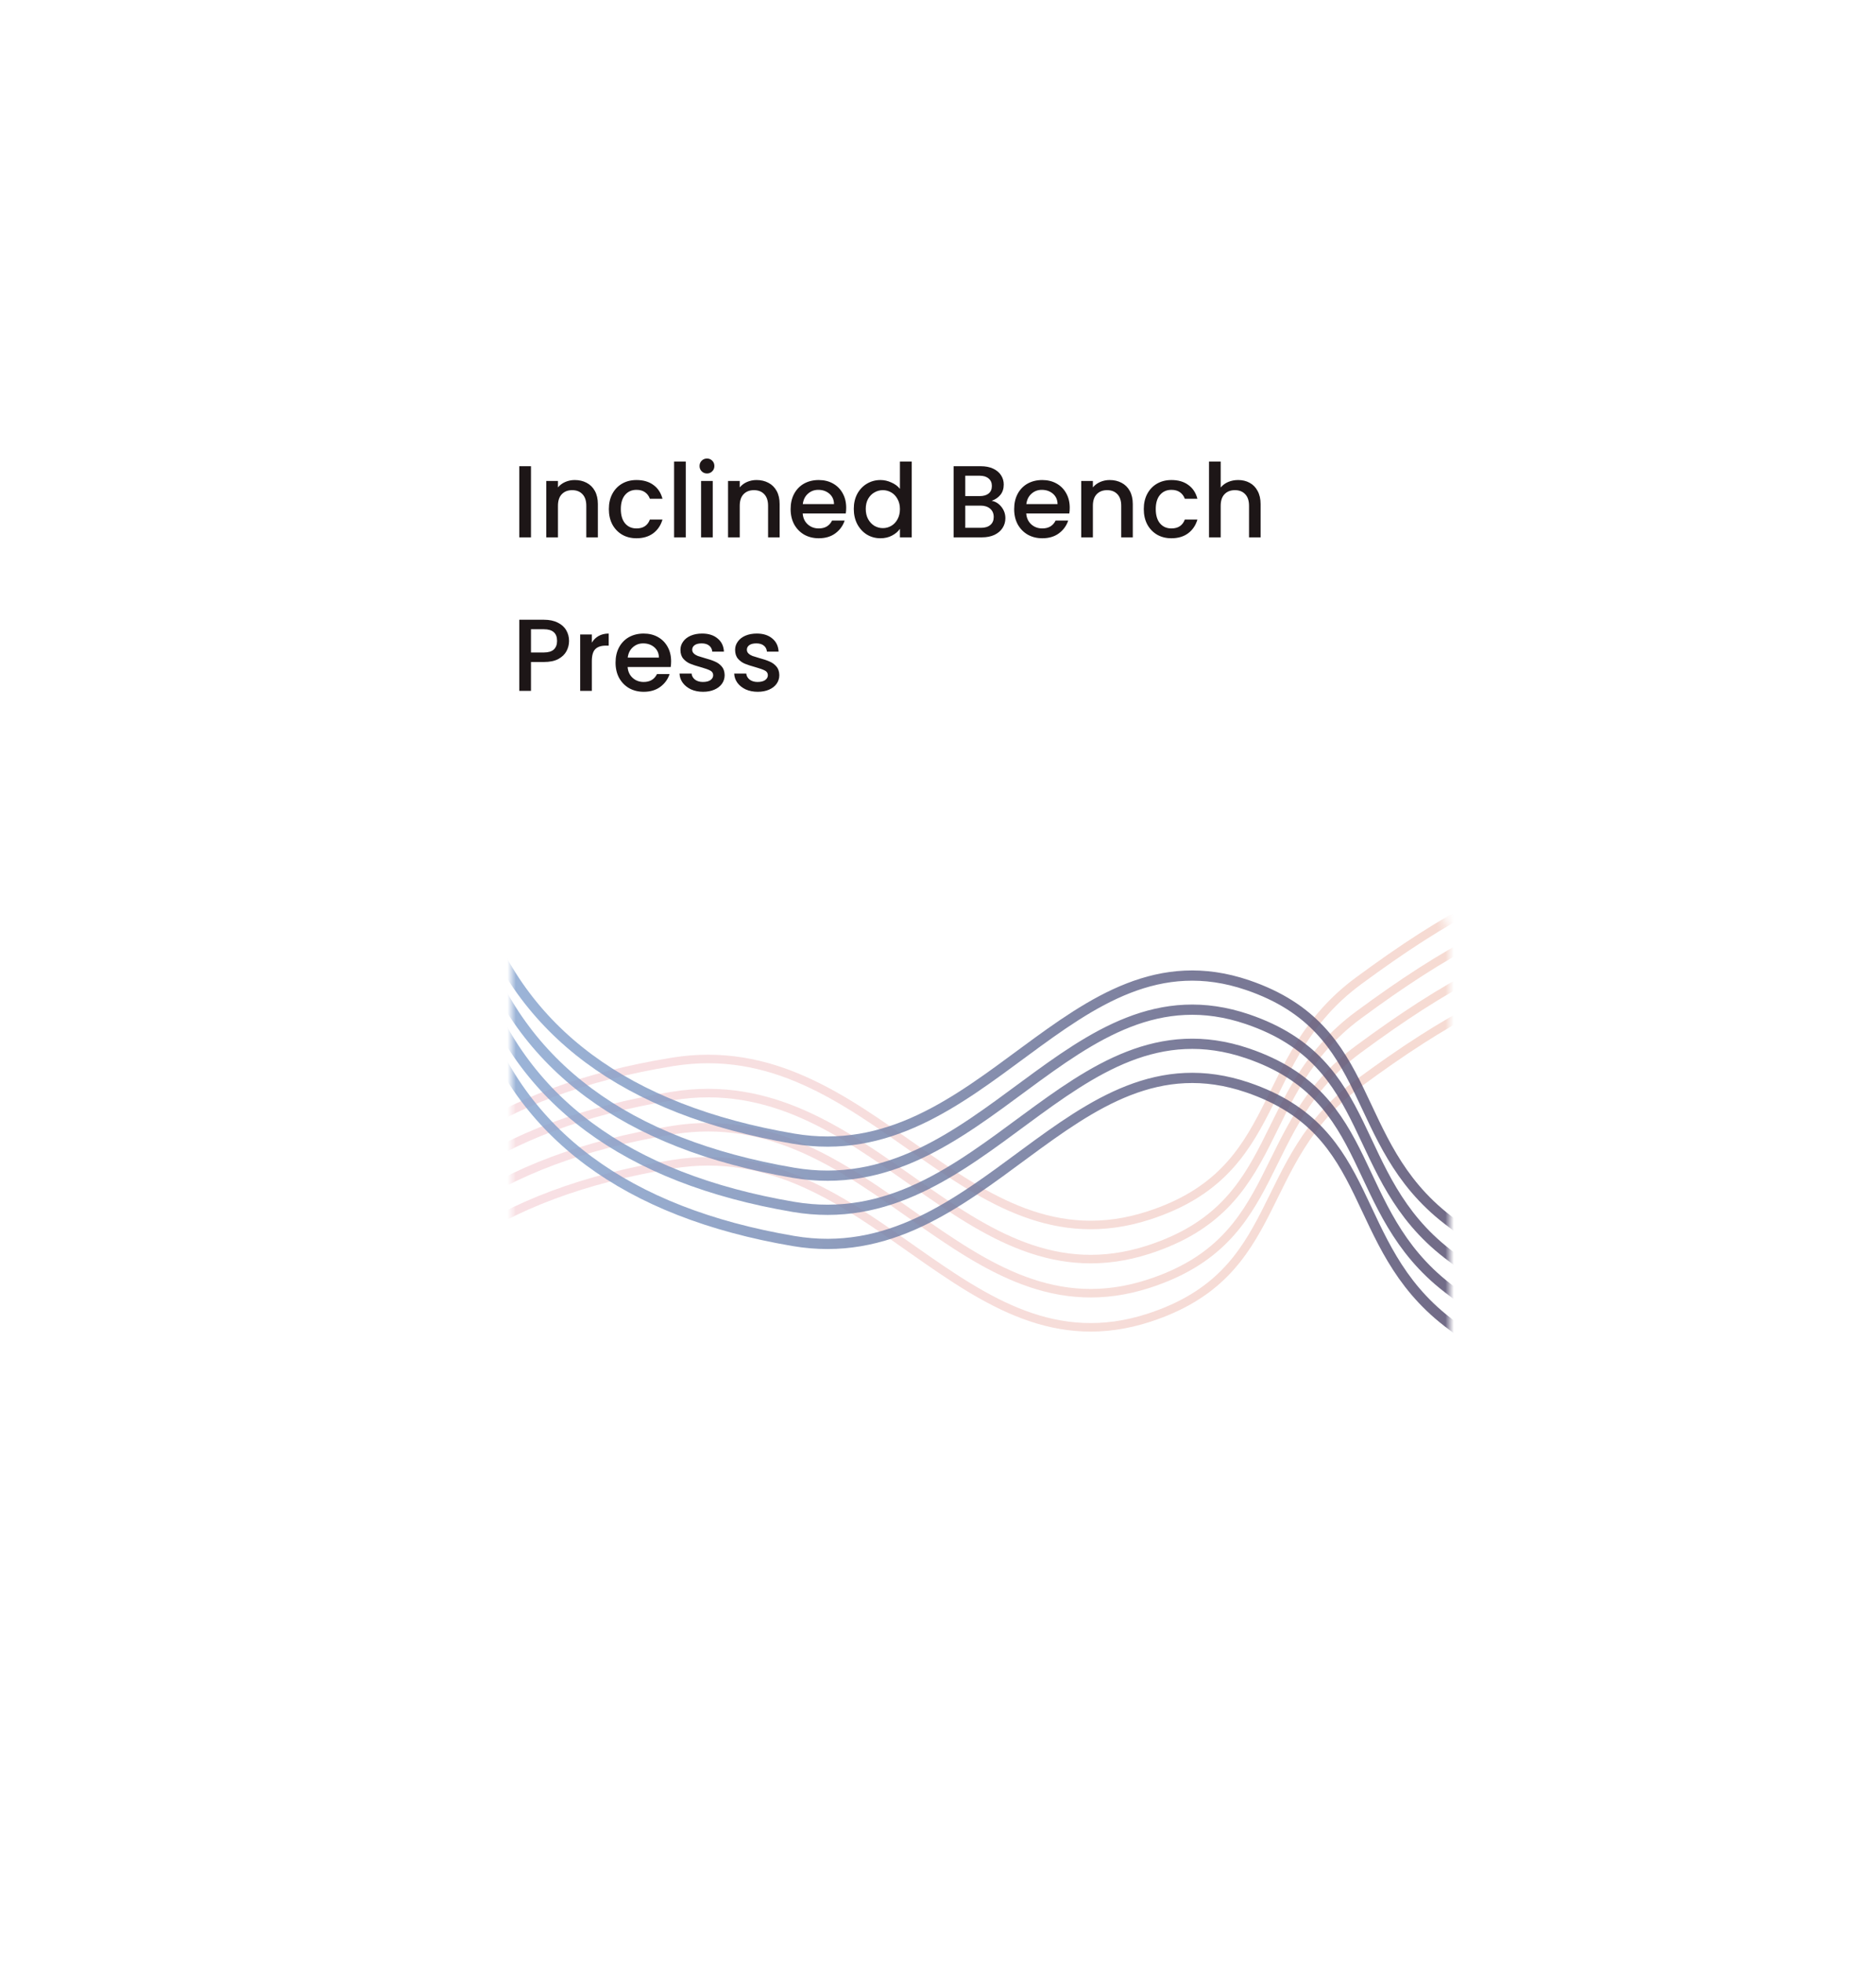 <svg width="220" height="230" viewBox="0 0 220 230" fill="none" xmlns="http://www.w3.org/2000/svg">
<g filter="url(#filter0_d_3_711)">
<rect x="40" y="30" width="150" height="150" rx="20" fill="white"/>
</g>
<path d="M62.268 54.66V63H60.9V54.66H62.268ZM67.4 56.28C67.92 56.28 68.384 56.388 68.792 56.604C69.208 56.82 69.532 57.14 69.764 57.564C69.996 57.988 70.112 58.5 70.112 59.1V63H68.756V59.304C68.756 58.712 68.608 58.26 68.312 57.948C68.016 57.628 67.612 57.468 67.1 57.468C66.588 57.468 66.18 57.628 65.876 57.948C65.58 58.26 65.432 58.712 65.432 59.304V63H64.064V56.388H65.432V57.144C65.656 56.872 65.94 56.66 66.284 56.508C66.636 56.356 67.008 56.28 67.4 56.28ZM71.401 59.688C71.401 59.008 71.537 58.412 71.809 57.9C72.089 57.38 72.473 56.98 72.961 56.7C73.449 56.42 74.009 56.28 74.641 56.28C75.441 56.28 76.101 56.472 76.621 56.856C77.149 57.232 77.505 57.772 77.689 58.476H76.213C76.093 58.148 75.901 57.892 75.637 57.708C75.373 57.524 75.041 57.432 74.641 57.432C74.081 57.432 73.633 57.632 73.297 58.032C72.969 58.424 72.805 58.976 72.805 59.688C72.805 60.4 72.969 60.956 73.297 61.356C73.633 61.756 74.081 61.956 74.641 61.956C75.433 61.956 75.957 61.608 76.213 60.912H77.689C77.497 61.584 77.137 62.12 76.609 62.52C76.081 62.912 75.425 63.108 74.641 63.108C74.009 63.108 73.449 62.968 72.961 62.688C72.473 62.4 72.089 62 71.809 61.488C71.537 60.968 71.401 60.368 71.401 59.688ZM80.42 54.12V63H79.052V54.12H80.42ZM82.912 55.512C82.664 55.512 82.456 55.428 82.288 55.26C82.12 55.092 82.036 54.884 82.036 54.636C82.036 54.388 82.12 54.18 82.288 54.012C82.456 53.844 82.664 53.76 82.912 53.76C83.152 53.76 83.356 53.844 83.524 54.012C83.692 54.18 83.776 54.388 83.776 54.636C83.776 54.884 83.692 55.092 83.524 55.26C83.356 55.428 83.152 55.512 82.912 55.512ZM83.584 56.388V63H82.216V56.388H83.584ZM88.716 56.28C89.237 56.28 89.701 56.388 90.109 56.604C90.525 56.82 90.849 57.14 91.081 57.564C91.312 57.988 91.428 58.5 91.428 59.1V63H90.073V59.304C90.073 58.712 89.924 58.26 89.629 57.948C89.332 57.628 88.928 57.468 88.416 57.468C87.904 57.468 87.496 57.628 87.192 57.948C86.897 58.26 86.749 58.712 86.749 59.304V63H85.38V56.388H86.749V57.144C86.972 56.872 87.257 56.66 87.6 56.508C87.953 56.356 88.325 56.28 88.716 56.28ZM99.233 59.532C99.233 59.78 99.217 60.004 99.185 60.204H94.133C94.173 60.732 94.369 61.156 94.721 61.476C95.073 61.796 95.505 61.956 96.017 61.956C96.753 61.956 97.273 61.648 97.577 61.032H99.053C98.853 61.64 98.489 62.14 97.961 62.532C97.441 62.916 96.793 63.108 96.017 63.108C95.385 63.108 94.817 62.968 94.313 62.688C93.817 62.4 93.425 62 93.137 61.488C92.857 60.968 92.717 60.368 92.717 59.688C92.717 59.008 92.853 58.412 93.125 57.9C93.405 57.38 93.793 56.98 94.289 56.7C94.793 56.42 95.369 56.28 96.017 56.28C96.641 56.28 97.197 56.416 97.685 56.688C98.173 56.96 98.553 57.344 98.825 57.84C99.097 58.328 99.233 58.892 99.233 59.532ZM97.805 59.1C97.797 58.596 97.617 58.192 97.265 57.888C96.913 57.584 96.477 57.432 95.957 57.432C95.485 57.432 95.081 57.584 94.745 57.888C94.409 58.184 94.209 58.588 94.145 59.1H97.805ZM100.124 59.664C100.124 59 100.26 58.412 100.532 57.9C100.812 57.388 101.188 56.992 101.66 56.712C102.14 56.424 102.672 56.28 103.256 56.28C103.688 56.28 104.112 56.376 104.528 56.568C104.952 56.752 105.288 57 105.536 57.312V54.12H106.916V63H105.536V62.004C105.312 62.324 105 62.588 104.6 62.796C104.208 63.004 103.756 63.108 103.244 63.108C102.668 63.108 102.14 62.964 101.66 62.676C101.188 62.38 100.812 61.972 100.532 61.452C100.26 60.924 100.124 60.328 100.124 59.664ZM105.536 59.688C105.536 59.232 105.44 58.836 105.248 58.5C105.064 58.164 104.82 57.908 104.516 57.732C104.212 57.556 103.884 57.468 103.532 57.468C103.18 57.468 102.852 57.556 102.548 57.732C102.244 57.9 101.996 58.152 101.804 58.488C101.62 58.816 101.528 59.208 101.528 59.664C101.528 60.12 101.62 60.52 101.804 60.864C101.996 61.208 102.244 61.472 102.548 61.656C102.86 61.832 103.188 61.92 103.532 61.92C103.884 61.92 104.212 61.832 104.516 61.656C104.82 61.48 105.064 61.224 105.248 60.888C105.44 60.544 105.536 60.144 105.536 59.688ZM116.294 58.716C116.742 58.796 117.122 59.032 117.434 59.424C117.746 59.816 117.902 60.26 117.902 60.756C117.902 61.18 117.79 61.564 117.566 61.908C117.35 62.244 117.034 62.512 116.618 62.712C116.202 62.904 115.718 63 115.166 63H111.83V54.66H115.01C115.578 54.66 116.066 54.756 116.474 54.948C116.882 55.14 117.19 55.4 117.398 55.728C117.606 56.048 117.71 56.408 117.71 56.808C117.71 57.288 117.582 57.688 117.326 58.008C117.07 58.328 116.726 58.564 116.294 58.716ZM113.198 58.164H114.89C115.338 58.164 115.686 58.064 115.934 57.864C116.19 57.656 116.318 57.36 116.318 56.976C116.318 56.6 116.19 56.308 115.934 56.1C115.686 55.884 115.338 55.776 114.89 55.776H113.198V58.164ZM115.046 61.884C115.51 61.884 115.874 61.772 116.138 61.548C116.402 61.324 116.534 61.012 116.534 60.612C116.534 60.204 116.394 59.88 116.114 59.64C115.834 59.4 115.462 59.28 114.998 59.28H113.198V61.884H115.046ZM125.448 59.532C125.448 59.78 125.432 60.004 125.4 60.204H120.348C120.388 60.732 120.584 61.156 120.936 61.476C121.288 61.796 121.72 61.956 122.232 61.956C122.968 61.956 123.488 61.648 123.792 61.032H125.268C125.068 61.64 124.704 62.14 124.176 62.532C123.656 62.916 123.008 63.108 122.232 63.108C121.6 63.108 121.032 62.968 120.528 62.688C120.032 62.4 119.64 62 119.352 61.488C119.072 60.968 118.932 60.368 118.932 59.688C118.932 59.008 119.068 58.412 119.34 57.9C119.62 57.38 120.008 56.98 120.504 56.7C121.008 56.42 121.584 56.28 122.232 56.28C122.856 56.28 123.412 56.416 123.9 56.688C124.388 56.96 124.768 57.344 125.04 57.84C125.312 58.328 125.448 58.892 125.448 59.532ZM124.02 59.1C124.012 58.596 123.832 58.192 123.48 57.888C123.128 57.584 122.692 57.432 122.172 57.432C121.7 57.432 121.296 57.584 120.96 57.888C120.624 58.184 120.424 58.588 120.36 59.1H124.02ZM130.131 56.28C130.651 56.28 131.115 56.388 131.523 56.604C131.939 56.82 132.263 57.14 132.495 57.564C132.727 57.988 132.843 58.5 132.843 59.1V63H131.487V59.304C131.487 58.712 131.339 58.26 131.043 57.948C130.747 57.628 130.343 57.468 129.831 57.468C129.319 57.468 128.911 57.628 128.607 57.948C128.311 58.26 128.163 58.712 128.163 59.304V63H126.795V56.388H128.163V57.144C128.387 56.872 128.671 56.66 129.015 56.508C129.367 56.356 129.739 56.28 130.131 56.28ZM134.132 59.688C134.132 59.008 134.268 58.412 134.54 57.9C134.82 57.38 135.204 56.98 135.692 56.7C136.18 56.42 136.74 56.28 137.372 56.28C138.172 56.28 138.832 56.472 139.352 56.856C139.88 57.232 140.236 57.772 140.42 58.476H138.944C138.824 58.148 138.632 57.892 138.368 57.708C138.104 57.524 137.772 57.432 137.372 57.432C136.812 57.432 136.364 57.632 136.028 58.032C135.7 58.424 135.536 58.976 135.536 59.688C135.536 60.4 135.7 60.956 136.028 61.356C136.364 61.756 136.812 61.956 137.372 61.956C138.164 61.956 138.688 61.608 138.944 60.912H140.42C140.228 61.584 139.868 62.12 139.34 62.52C138.812 62.912 138.156 63.108 137.372 63.108C136.74 63.108 136.18 62.968 135.692 62.688C135.204 62.4 134.82 62 134.54 61.488C134.268 60.968 134.132 60.368 134.132 59.688ZM145.203 56.28C145.707 56.28 146.155 56.388 146.547 56.604C146.947 56.82 147.259 57.14 147.483 57.564C147.715 57.988 147.831 58.5 147.831 59.1V63H146.475V59.304C146.475 58.712 146.327 58.26 146.031 57.948C145.735 57.628 145.331 57.468 144.819 57.468C144.307 57.468 143.899 57.628 143.595 57.948C143.299 58.26 143.151 58.712 143.151 59.304V63H141.783V54.12H143.151V57.156C143.383 56.876 143.675 56.66 144.027 56.508C144.387 56.356 144.779 56.28 145.203 56.28ZM66.732 75.144C66.732 75.568 66.632 75.968 66.432 76.344C66.232 76.72 65.912 77.028 65.472 77.268C65.032 77.5 64.468 77.616 63.78 77.616H62.268V81H60.9V72.66H63.78C64.42 72.66 64.96 72.772 65.4 72.996C65.848 73.212 66.18 73.508 66.396 73.884C66.62 74.26 66.732 74.68 66.732 75.144ZM63.78 76.5C64.3 76.5 64.688 76.384 64.944 76.152C65.2 75.912 65.328 75.576 65.328 75.144C65.328 74.232 64.812 73.776 63.78 73.776H62.268V76.5H63.78ZM69.405 75.348C69.605 75.012 69.869 74.752 70.197 74.568C70.533 74.376 70.929 74.28 71.385 74.28V75.696H71.037C70.501 75.696 70.093 75.832 69.813 76.104C69.541 76.376 69.405 76.848 69.405 77.52V81H68.037V74.388H69.405V75.348ZM78.702 77.532C78.702 77.78 78.686 78.004 78.654 78.204H73.602C73.642 78.732 73.838 79.156 74.19 79.476C74.542 79.796 74.974 79.956 75.486 79.956C76.222 79.956 76.742 79.648 77.046 79.032H78.522C78.322 79.64 77.958 80.14 77.43 80.532C76.91 80.916 76.262 81.108 75.486 81.108C74.854 81.108 74.286 80.968 73.782 80.688C73.286 80.4 72.894 80 72.606 79.488C72.326 78.968 72.186 78.368 72.186 77.688C72.186 77.008 72.322 76.412 72.594 75.9C72.874 75.38 73.262 74.98 73.758 74.7C74.262 74.42 74.838 74.28 75.486 74.28C76.11 74.28 76.666 74.416 77.154 74.688C77.642 74.96 78.022 75.344 78.294 75.84C78.566 76.328 78.702 76.892 78.702 77.532ZM77.274 77.1C77.266 76.596 77.086 76.192 76.734 75.888C76.382 75.584 75.946 75.432 75.426 75.432C74.954 75.432 74.55 75.584 74.214 75.888C73.878 76.184 73.678 76.588 73.614 77.1H77.274ZM82.448 81.108C81.928 81.108 81.46 81.016 81.044 80.832C80.636 80.64 80.312 80.384 80.072 80.064C79.832 79.736 79.704 79.372 79.688 78.972H81.104C81.128 79.252 81.26 79.488 81.5 79.68C81.748 79.864 82.056 79.956 82.424 79.956C82.808 79.956 83.104 79.884 83.312 79.74C83.528 79.588 83.636 79.396 83.636 79.164C83.636 78.916 83.516 78.732 83.276 78.612C83.044 78.492 82.672 78.36 82.16 78.216C81.664 78.08 81.26 77.948 80.948 77.82C80.636 77.692 80.364 77.496 80.132 77.232C79.908 76.968 79.796 76.62 79.796 76.188C79.796 75.836 79.9 75.516 80.108 75.228C80.316 74.932 80.612 74.7 80.996 74.532C81.388 74.364 81.836 74.28 82.34 74.28C83.092 74.28 83.696 74.472 84.152 74.856C84.616 75.232 84.864 75.748 84.896 76.404H83.528C83.504 76.108 83.384 75.872 83.168 75.696C82.952 75.52 82.66 75.432 82.292 75.432C81.932 75.432 81.656 75.5 81.464 75.636C81.272 75.772 81.176 75.952 81.176 76.176C81.176 76.352 81.24 76.5 81.368 76.62C81.496 76.74 81.652 76.836 81.836 76.908C82.02 76.972 82.292 77.056 82.652 77.16C83.132 77.288 83.524 77.42 83.828 77.556C84.14 77.684 84.408 77.876 84.632 78.132C84.856 78.388 84.972 78.728 84.98 79.152C84.98 79.528 84.876 79.864 84.668 80.16C84.46 80.456 84.164 80.688 83.78 80.856C83.404 81.024 82.96 81.108 82.448 81.108ZM88.859 81.108C88.339 81.108 87.871 81.016 87.455 80.832C87.047 80.64 86.723 80.384 86.483 80.064C86.243 79.736 86.115 79.372 86.099 78.972H87.515C87.539 79.252 87.671 79.488 87.911 79.68C88.159 79.864 88.467 79.956 88.835 79.956C89.219 79.956 89.515 79.884 89.723 79.74C89.939 79.588 90.047 79.396 90.047 79.164C90.047 78.916 89.927 78.732 89.687 78.612C89.455 78.492 89.083 78.36 88.571 78.216C88.075 78.08 87.671 77.948 87.359 77.82C87.047 77.692 86.775 77.496 86.543 77.232C86.319 76.968 86.207 76.62 86.207 76.188C86.207 75.836 86.311 75.516 86.519 75.228C86.727 74.932 87.023 74.7 87.407 74.532C87.799 74.364 88.247 74.28 88.751 74.28C89.503 74.28 90.107 74.472 90.563 74.856C91.027 75.232 91.275 75.748 91.307 76.404H89.939C89.915 76.108 89.795 75.872 89.579 75.696C89.363 75.52 89.071 75.432 88.703 75.432C88.343 75.432 88.067 75.5 87.875 75.636C87.683 75.772 87.587 75.952 87.587 76.176C87.587 76.352 87.651 76.5 87.779 76.62C87.907 76.74 88.063 76.836 88.247 76.908C88.431 76.972 88.703 77.056 89.063 77.16C89.543 77.288 89.935 77.42 90.239 77.556C90.551 77.684 90.819 77.876 91.043 78.132C91.267 78.388 91.383 78.728 91.391 79.152C91.391 79.528 91.287 79.864 91.079 80.16C90.871 80.456 90.575 80.688 90.191 80.856C89.815 81.024 89.371 81.108 88.859 81.108Z" fill="#1D1617"/>
<mask id="mask0_3_711" style="mask-type:alpha" maskUnits="userSpaceOnUse" x="60" y="99" width="110" height="78">
<rect x="60" y="99" width="110" height="78" rx="12" fill="#C4C4C4"/>
</mask>
<g mask="url(#mask0_3_711)">
<path opacity="0.3" d="M40 152C45.286 137.027 58.271 127.84 78.864 124.5C102.131 120.727 112.938 149.574 134.727 142.5C150.741 137.301 146.965 124.103 159.318 115C169.689 107.357 176.751 103.675 190 99" stroke="url(#paint0_linear_3_711)"/>
<path opacity="0.3" d="M40 164C45.286 149.027 58.271 139.84 78.864 136.5C102.131 132.727 112.938 161.574 134.727 154.5C150.741 149.301 146.965 136.103 159.318 127C169.689 119.357 176.751 115.675 190 111" stroke="url(#paint1_linear_3_711)"/>
<path opacity="0.3" d="M40 160C45.286 145.027 58.271 135.84 78.864 132.5C102.131 128.727 112.938 157.574 134.727 150.5C150.741 145.301 146.965 132.103 159.318 123C169.689 115.357 176.751 111.675 190 107" stroke="url(#paint2_linear_3_711)"/>
<path opacity="0.3" d="M40 156C45.286 141.027 58.271 131.84 78.864 128.5C102.131 124.727 112.938 153.574 134.727 146.5C150.741 141.301 146.965 128.103 159.318 119C169.689 111.357 176.751 107.675 190 103" stroke="url(#paint3_linear_3_711)"/>
<path opacity="0.8" d="M56 118C61.04 132.973 73.418 142.16 93.05 145.5C115.231 149.273 125.534 120.426 146.307 127.5C161.573 132.699 157.974 145.897 169.75 155C179.637 162.643 186.369 166.325 199 171" stroke="url(#paint4_linear_3_711)" stroke-width="1.2"/>
<path opacity="0.8" d="M56 106C61.04 120.973 73.418 130.16 93.05 133.5C115.231 137.273 125.534 108.426 146.307 115.5C161.573 120.699 157.974 133.897 169.75 143C179.637 150.643 186.369 154.325 199 159" stroke="url(#paint5_linear_3_711)" stroke-width="1.2"/>
<path opacity="0.8" d="M56 110C61.04 124.973 73.418 134.16 93.05 137.5C115.231 141.273 125.534 112.426 146.307 119.5C161.573 124.699 157.974 137.897 169.75 147C179.637 154.643 186.369 158.325 199 163" stroke="url(#paint6_linear_3_711)" stroke-width="1.2"/>
<path opacity="0.8" d="M56 114C61.04 128.973 73.418 138.16 93.05 141.5C115.231 145.273 125.534 116.426 146.307 123.5C161.573 128.699 157.974 141.897 169.75 151C179.637 158.643 186.369 162.325 199 167" stroke="url(#paint7_linear_3_711)" stroke-width="1.2"/>
</g>
<defs>
<filter id="filter0_d_3_711" x="0" y="0" width="230" height="230" filterUnits="userSpaceOnUse" color-interpolation-filters="sRGB">
<feFlood flood-opacity="0" result="BackgroundImageFix"/>
<feColorMatrix in="SourceAlpha" type="matrix" values="0 0 0 0 0 0 0 0 0 0 0 0 0 0 0 0 0 0 127 0" result="hardAlpha"/>
<feOffset dy="10"/>
<feGaussianBlur stdDeviation="20"/>
<feColorMatrix type="matrix" values="0 0 0 0 0.114 0 0 0 0 0.086 0 0 0 0 0.09 0 0 0 0.07 0"/>
<feBlend mode="normal" in2="BackgroundImageFix" result="effect1_dropShadow_3_711"/>
<feBlend mode="normal" in="SourceGraphic" in2="effect1_dropShadow_3_711" result="shape"/>
</filter>
<linearGradient id="paint0_linear_3_711" x1="190" y1="152" x2="-1.912" y2="109.971" gradientUnits="userSpaceOnUse">
<stop stop-color="#DF845C"/>
<stop offset="1" stop-color="#EEA4CE"/>
</linearGradient>
<linearGradient id="paint1_linear_3_711" x1="190" y1="164" x2="-1.912" y2="121.971" gradientUnits="userSpaceOnUse">
<stop stop-color="#DF845C"/>
<stop offset="1" stop-color="#EEA4CE"/>
</linearGradient>
<linearGradient id="paint2_linear_3_711" x1="190" y1="160" x2="-1.912" y2="117.971" gradientUnits="userSpaceOnUse">
<stop stop-color="#DF845C"/>
<stop offset="1" stop-color="#EEA4CE"/>
</linearGradient>
<linearGradient id="paint3_linear_3_711" x1="190" y1="156" x2="-1.912" y2="113.971" gradientUnits="userSpaceOnUse">
<stop stop-color="#DF845C"/>
<stop offset="1" stop-color="#EEA4CE"/>
</linearGradient>
<linearGradient id="paint4_linear_3_711" x1="199" y1="118" x2="15.278" y2="156.358" gradientUnits="userSpaceOnUse">
<stop stop-color="#3B2645"/>
<stop offset="1" stop-color="#9DCEFF"/>
</linearGradient>
<linearGradient id="paint5_linear_3_711" x1="199" y1="106" x2="15.278" y2="144.358" gradientUnits="userSpaceOnUse">
<stop stop-color="#3B2645"/>
<stop offset="1" stop-color="#9DCEFF"/>
</linearGradient>
<linearGradient id="paint6_linear_3_711" x1="199" y1="110" x2="15.278" y2="148.358" gradientUnits="userSpaceOnUse">
<stop stop-color="#3B2645"/>
<stop offset="1" stop-color="#9DCEFF"/>
</linearGradient>
<linearGradient id="paint7_linear_3_711" x1="199" y1="114" x2="15.278" y2="152.358" gradientUnits="userSpaceOnUse">
<stop stop-color="#3B2645"/>
<stop offset="1" stop-color="#9DCEFF"/>
</linearGradient>
</defs>
</svg>
